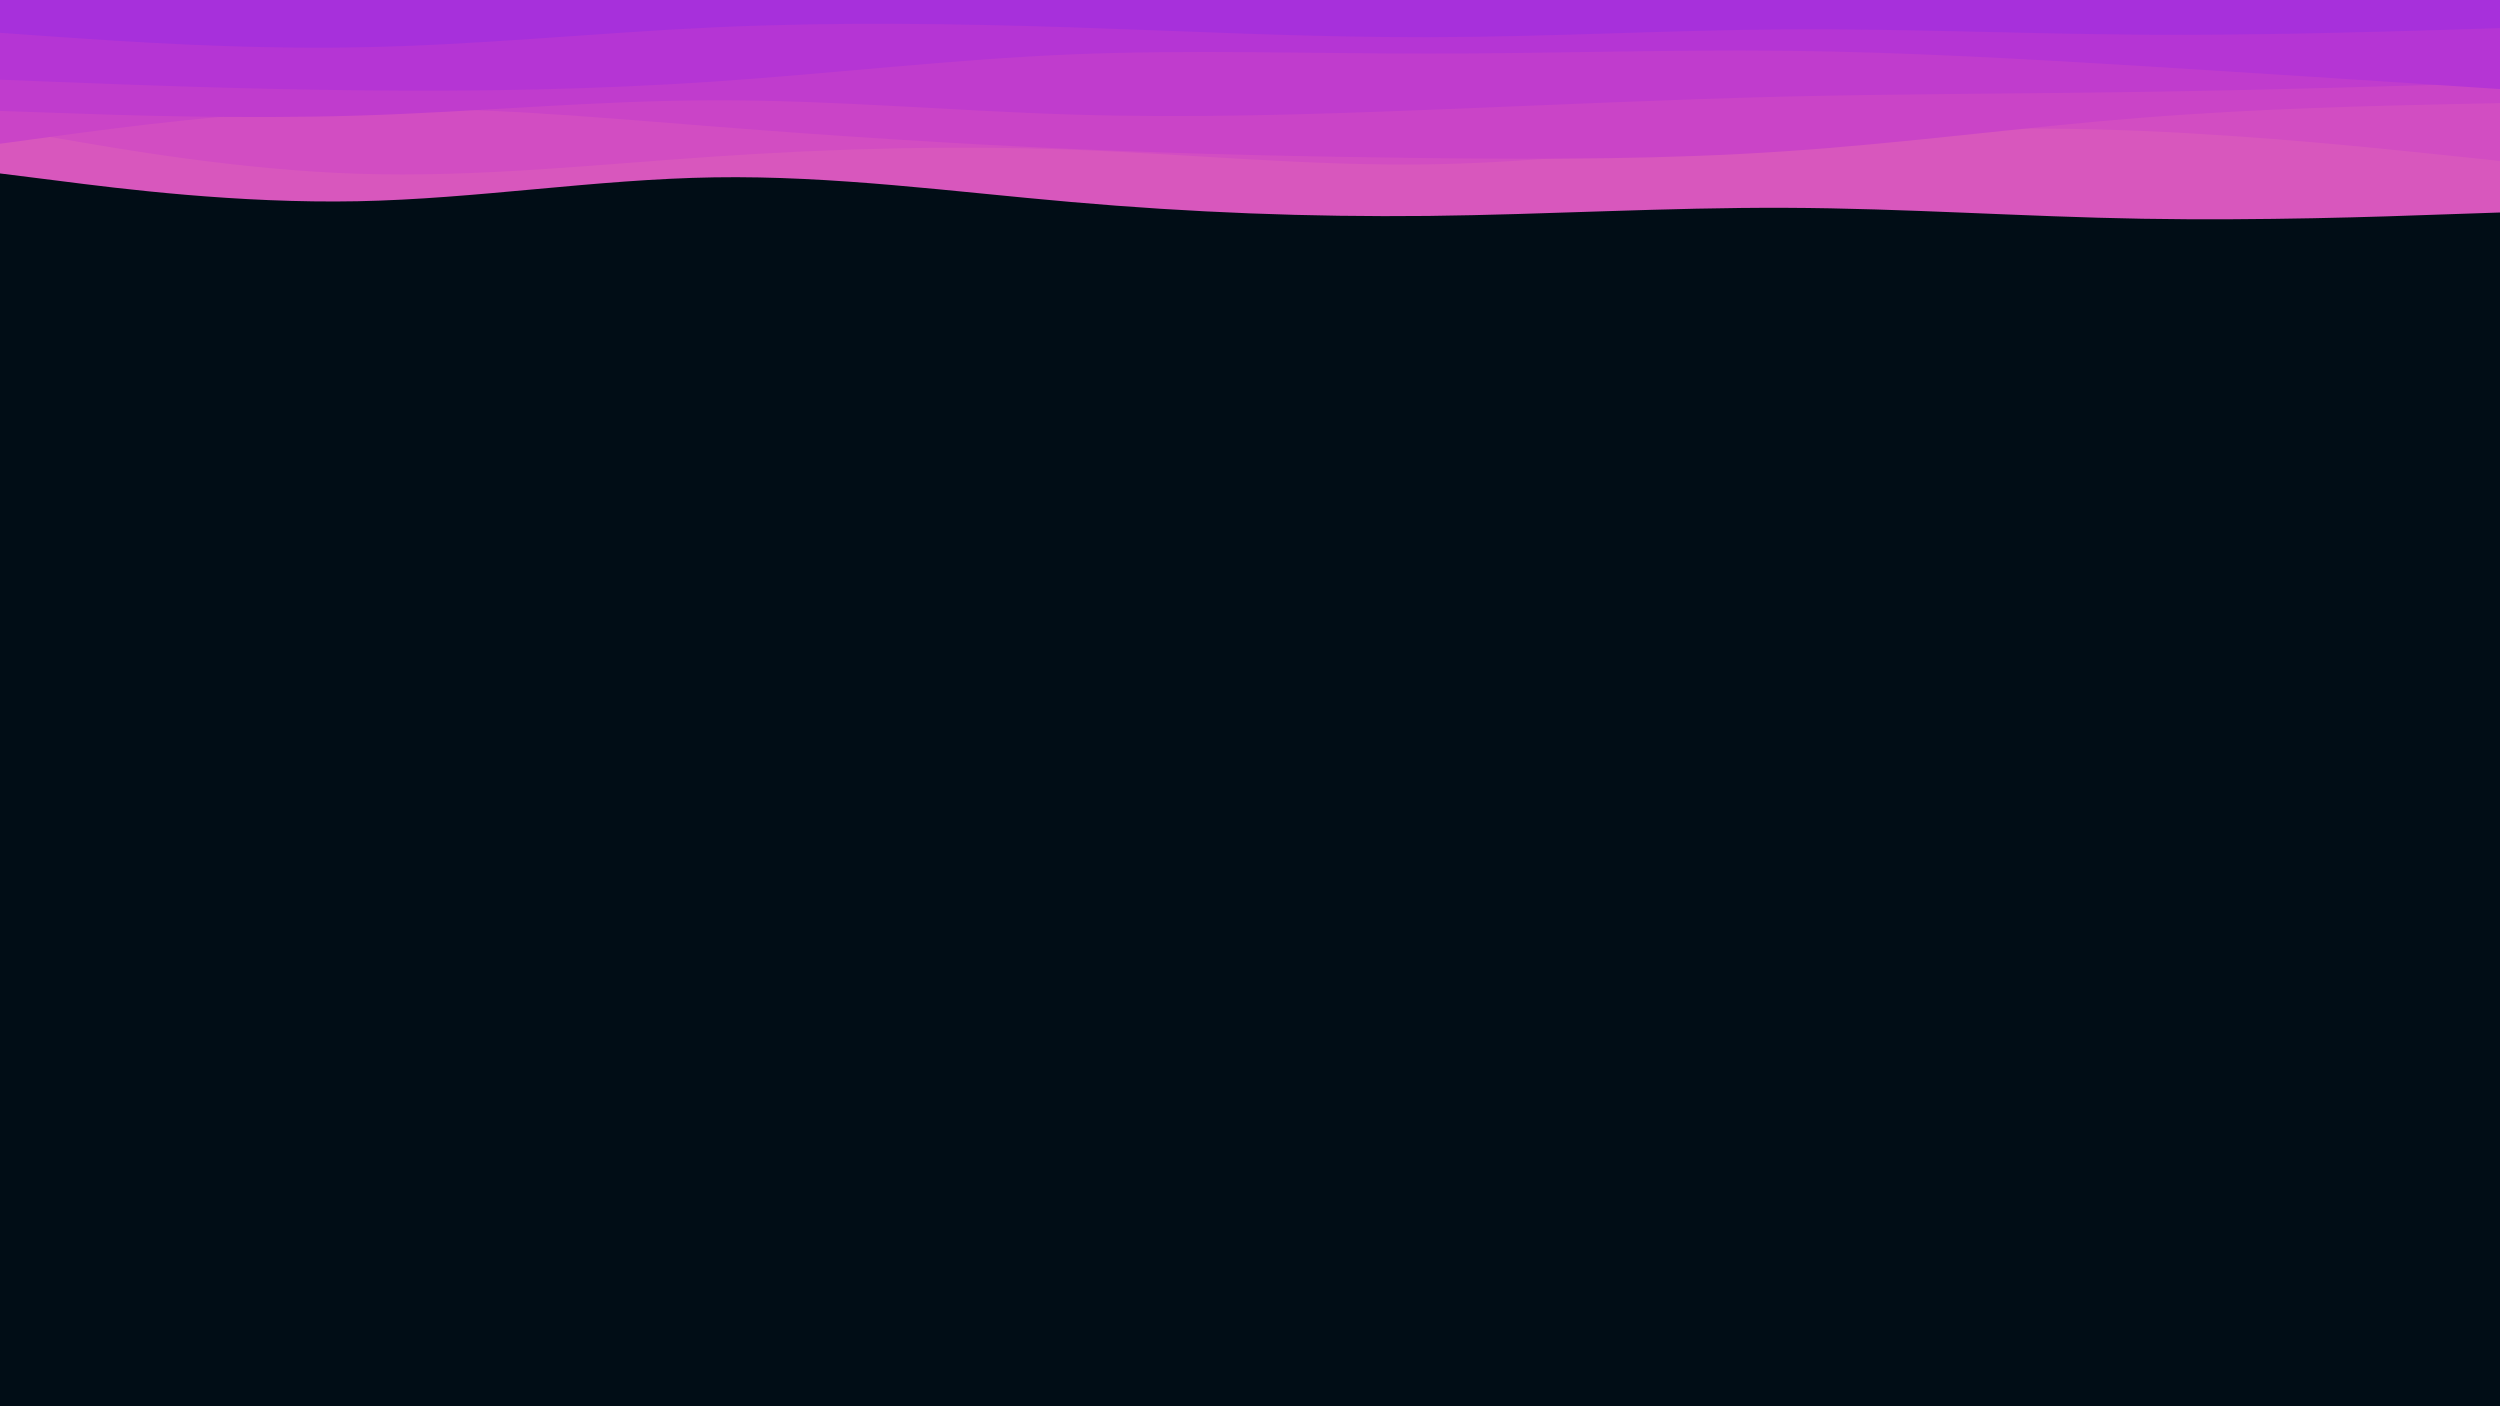 <svg id="visual" viewBox="0 0 1600 900" width="1600" height="900" xmlns="http://www.w3.org/2000/svg" xmlns:xlink="http://www.w3.org/1999/xlink" version="1.1"><rect x="0" y="0" width="1600" height="900" fill="#010d16"></rect><path d="M0 111L38.2 115.8C76.3 120.7 152.7 130.3 228.8 128.8C305 127.3 381 114.7 457.2 113.5C533.3 112.3 609.7 122.7 685.8 129.3C762 136 838 139 914.2 138.2C990.3 137.3 1066.7 132.7 1142.8 133C1219 133.3 1295 138.7 1371.2 140C1447.3 141.3 1523.7 138.7 1561.8 137.3L1600 136L1600 0L1561.8 0C1523.7 0 1447.3 0 1371.2 0C1295 0 1219 0 1142.8 0C1066.7 0 990.3 0 914.2 0C838 0 762 0 685.8 0C609.7 0 533.3 0 457.2 0C381 0 305 0 228.8 0C152.7 0 76.3 0 38.2 0L0 0Z" fill="#d857bd"></path><path d="M0 82L38.2 88.7C76.3 95.3 152.7 108.7 228.8 111.2C305 113.7 381 105.3 457.2 100.2C533.3 95 609.7 93 685.8 95.8C762 98.7 838 106.3 914.2 105.2C990.3 104 1066.7 94 1142.8 88.2C1219 82.3 1295 80.7 1371.2 83.8C1447.3 87 1523.7 95 1561.8 99L1600 103L1600 0L1561.8 0C1523.7 0 1447.3 0 1371.2 0C1295 0 1219 0 1142.8 0C1066.7 0 990.3 0 914.2 0C838 0 762 0 685.8 0C609.7 0 533.3 0 457.2 0C381 0 305 0 228.8 0C152.7 0 76.3 0 38.2 0L0 0Z" fill="#d24dc2"></path><path d="M0 92L38.2 86.8C76.3 81.7 152.7 71.3 228.8 69.7C305 68 381 75 457.2 81C533.3 87 609.7 92 685.8 95.3C762 98.7 838 100.3 914.2 101.2C990.3 102 1066.7 102 1142.8 96.8C1219 91.7 1295 81.3 1371.2 75.3C1447.3 69.3 1523.7 67.7 1561.8 66.8L1600 66L1600 0L1561.8 0C1523.7 0 1447.3 0 1371.2 0C1295 0 1219 0 1142.8 0C1066.7 0 990.3 0 914.2 0C838 0 762 0 685.8 0C609.7 0 533.3 0 457.2 0C381 0 305 0 228.8 0C152.7 0 76.3 0 38.2 0L0 0Z" fill="#ca44c7"></path><path d="M0 71L38.2 72.3C76.3 73.7 152.7 76.3 228.8 74C305 71.7 381 64.3 457.2 64.2C533.3 64 609.7 71 685.8 73.3C762 75.7 838 73.3 914.2 70.3C990.3 67.3 1066.7 63.7 1142.8 61.8C1219 60 1295 60 1371.2 58.8C1447.3 57.7 1523.7 55.3 1561.8 54.2L1600 53L1600 0L1561.8 0C1523.7 0 1447.3 0 1371.2 0C1295 0 1219 0 1142.8 0C1066.7 0 990.3 0 914.2 0C838 0 762 0 685.8 0C609.7 0 533.3 0 457.2 0C381 0 305 0 228.8 0C152.7 0 76.3 0 38.2 0L0 0Z" fill="#c03ccd"></path><path d="M0 51L38.2 52.5C76.3 54 152.7 57 228.8 57.8C305 58.7 381 57.3 457.2 52.2C533.3 47 609.7 38 685.8 34.8C762 31.7 838 34.3 914.2 34.3C990.3 34.3 1066.7 31.7 1142.8 32.5C1219 33.3 1295 37.7 1371.2 42.3C1447.3 47 1523.7 52 1561.8 54.5L1600 57L1600 0L1561.8 0C1523.7 0 1447.3 0 1371.2 0C1295 0 1219 0 1142.8 0C1066.7 0 990.3 0 914.2 0C838 0 762 0 685.8 0C609.7 0 533.3 0 457.2 0C381 0 305 0 228.8 0C152.7 0 76.3 0 38.2 0L0 0Z" fill="#b535d4"></path><path d="M0 21L38.2 23.7C76.3 26.3 152.7 31.7 228.8 30.3C305 29 381 21 457.2 17.5C533.3 14 609.7 15 685.8 17.5C762 20 838 24 914.2 23.8C990.3 23.7 1066.7 19.3 1142.8 18.8C1219 18.3 1295 21.7 1371.2 22.2C1447.3 22.7 1523.7 20.3 1561.8 19.2L1600 18L1600 0L1561.8 0C1523.7 0 1447.3 0 1371.2 0C1295 0 1219 0 1142.8 0C1066.7 0 990.3 0 914.2 0C838 0 762 0 685.8 0C609.7 0 533.3 0 457.2 0C381 0 305 0 228.8 0C152.7 0 76.3 0 38.2 0L0 0Z" fill="#a730db"></path></svg>